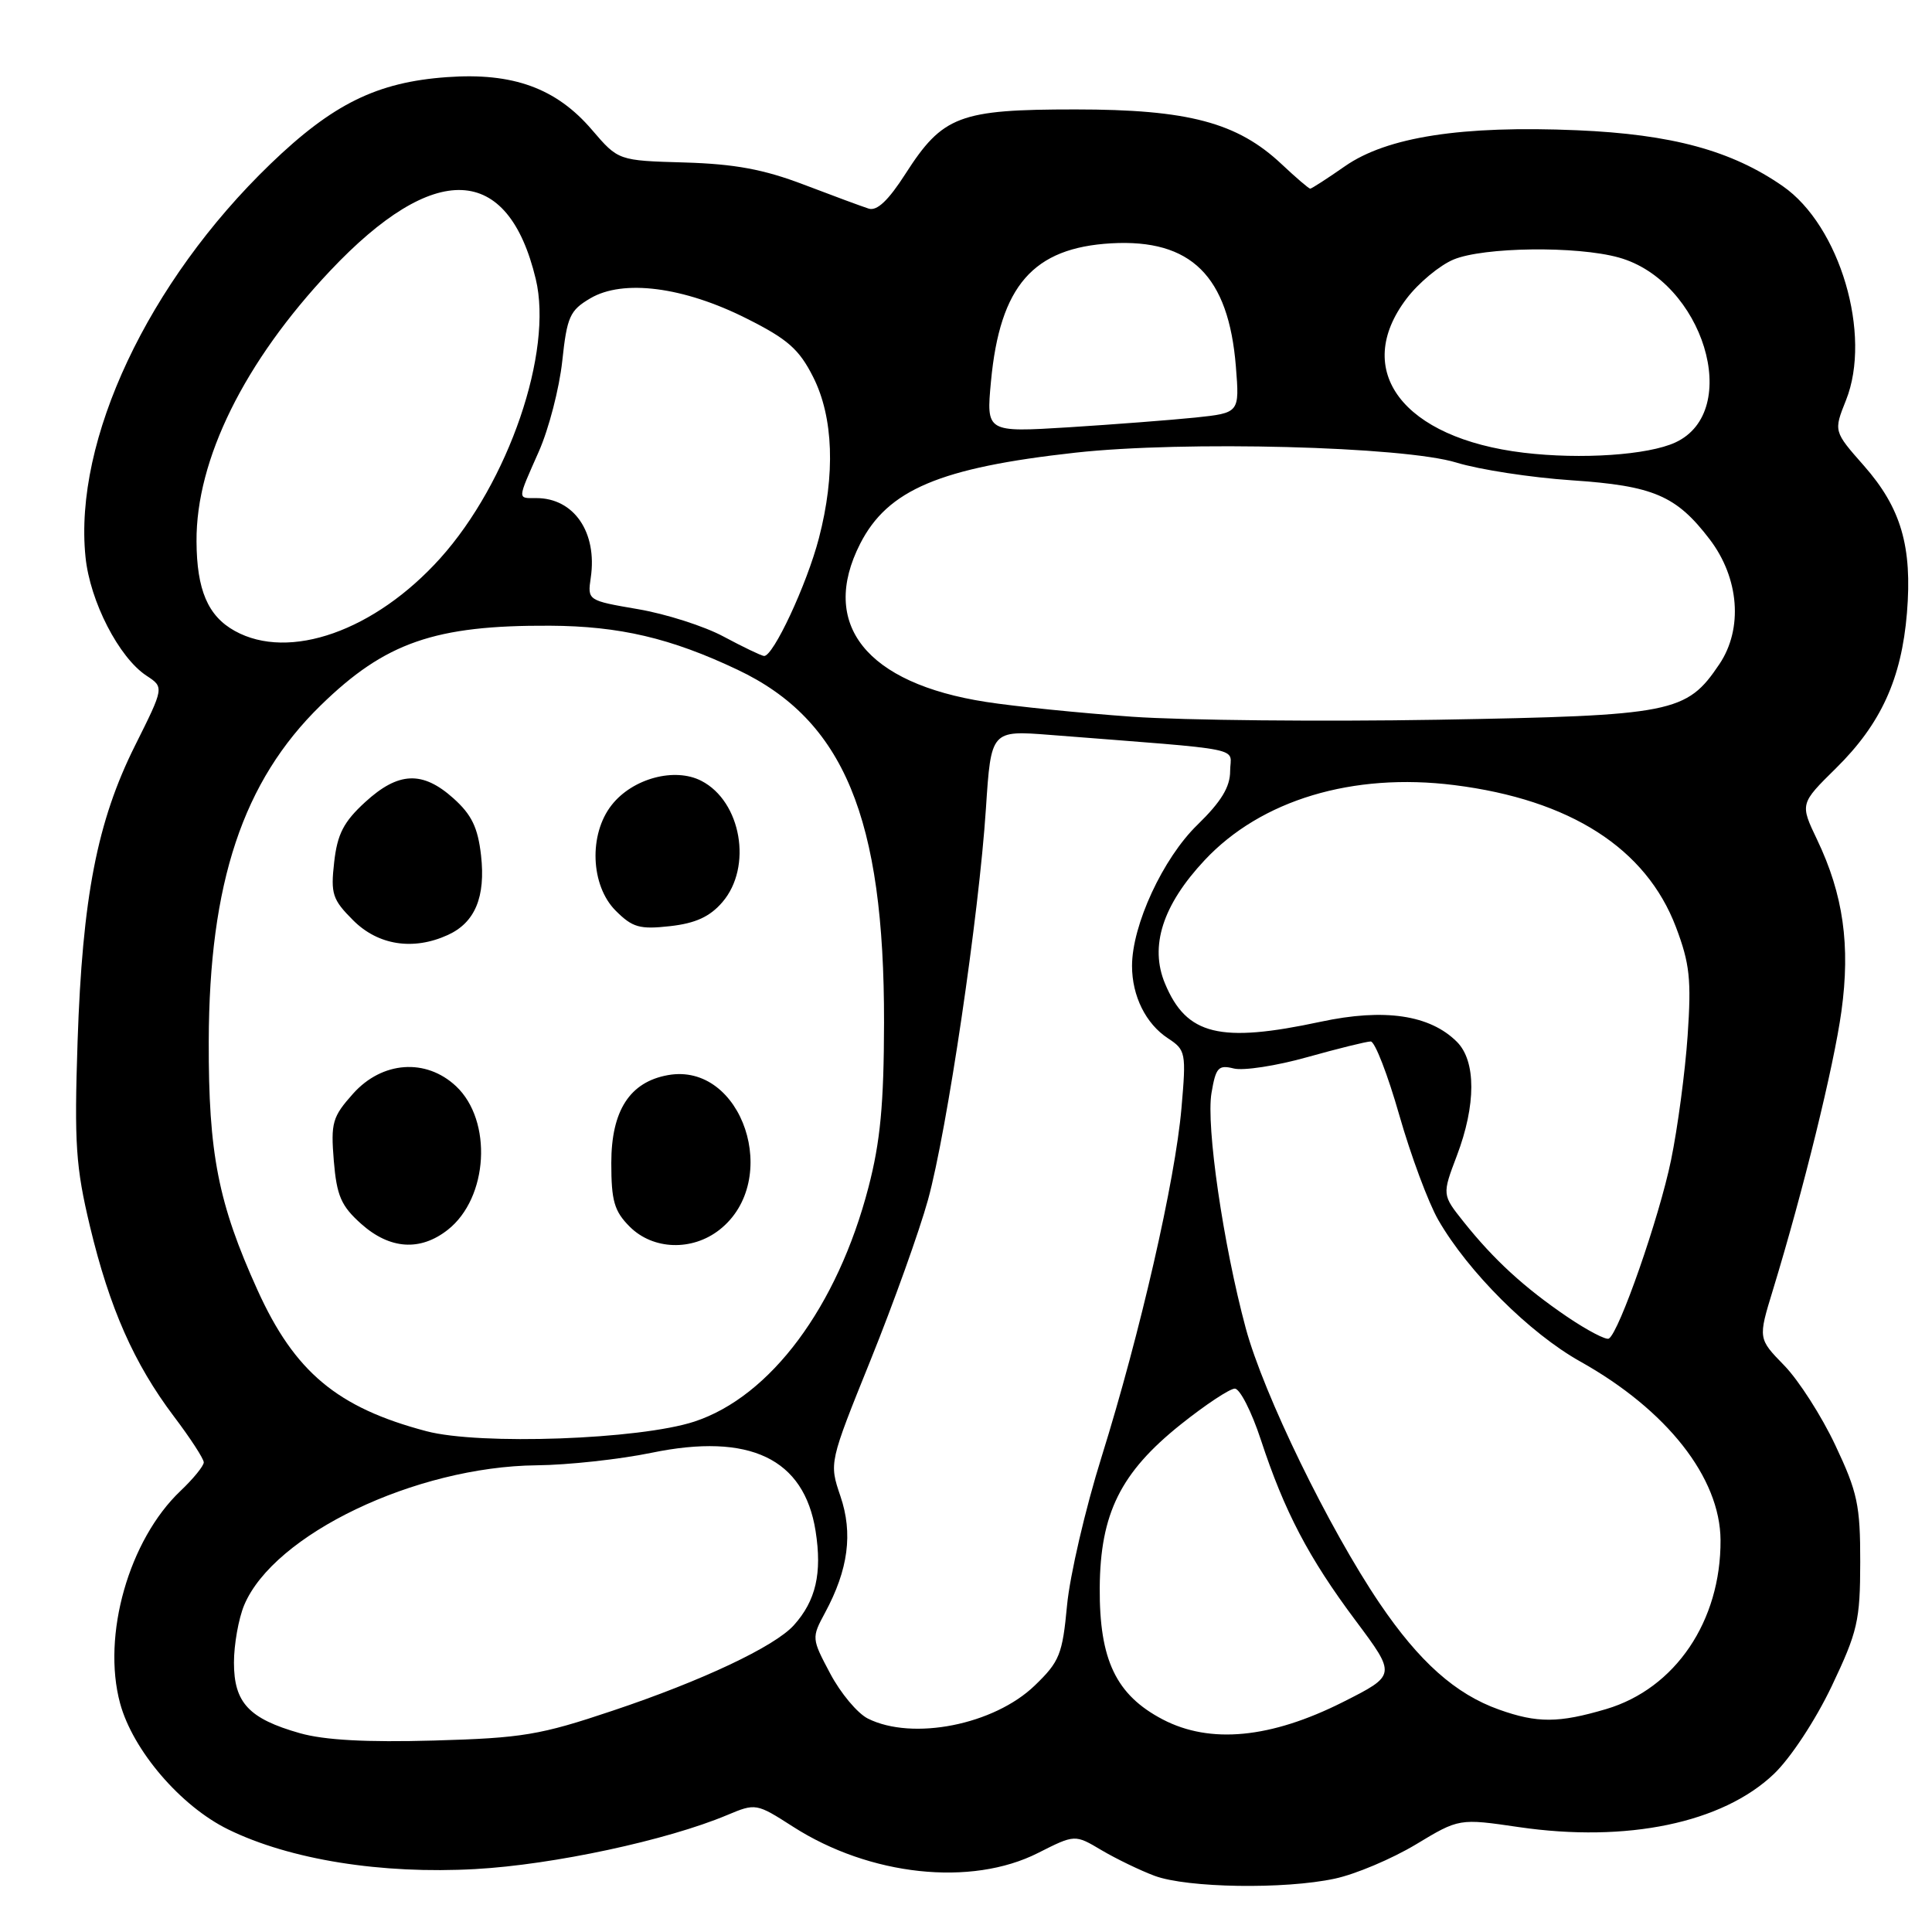 <?xml version="1.0" encoding="UTF-8" standalone="no"?>
<!DOCTYPE svg PUBLIC "-//W3C//DTD SVG 1.1//EN" "http://www.w3.org/Graphics/SVG/1.1/DTD/svg11.dtd" >
<svg xmlns="http://www.w3.org/2000/svg" xmlns:xlink="http://www.w3.org/1999/xlink" version="1.1" viewBox="0 0 256 256">
 <g >
 <path fill="currentColor"
d=" M 176.87 248.93 C 179.60 248.35 184.42 246.31 187.59 244.41 C 193.34 240.94 193.34 240.94 201.26 242.10 C 215.57 244.19 228.22 241.56 235.04 235.07 C 237.24 232.98 240.54 227.97 242.70 223.45 C 246.15 216.19 246.48 214.76 246.49 207.00 C 246.50 199.45 246.13 197.72 243.19 191.50 C 241.38 187.65 238.33 182.89 236.42 180.93 C 232.95 177.37 232.95 177.37 234.92 170.93 C 238.94 157.77 243.00 141.27 244.00 133.99 C 245.20 125.28 244.25 118.53 240.78 111.27 C 238.50 106.50 238.50 106.50 243.30 101.77 C 249.23 95.92 251.96 89.95 252.68 81.22 C 253.40 72.43 251.91 67.31 246.98 61.71 C 242.96 57.15 242.96 57.15 244.60 53.04 C 248.07 44.37 243.80 29.91 236.22 24.66 C 229.42 19.94 221.53 17.80 208.99 17.26 C 193.69 16.61 183.80 18.14 178.22 22.02 C 175.87 23.66 173.79 25.00 173.61 25.00 C 173.43 25.00 171.72 23.54 169.82 21.75 C 163.95 16.23 157.45 14.50 142.50 14.50 C 127.11 14.50 124.92 15.33 119.98 23.03 C 117.71 26.57 116.20 28.00 115.10 27.64 C 114.22 27.36 110.35 25.93 106.50 24.46 C 101.20 22.44 97.37 21.73 90.71 21.53 C 81.93 21.28 81.93 21.28 78.45 17.22 C 73.72 11.68 67.97 9.59 59.24 10.22 C 49.95 10.88 44.09 13.77 35.83 21.73 C 19.62 37.36 9.75 58.32 11.33 73.80 C 11.92 79.68 15.76 87.14 19.42 89.54 C 21.75 91.07 21.75 91.07 17.90 98.78 C 12.87 108.84 10.92 118.90 10.28 138.00 C 9.83 151.57 10.04 154.62 11.92 162.50 C 14.52 173.35 17.76 180.68 23.04 187.68 C 25.22 190.56 27.00 193.30 27.00 193.77 C 27.00 194.24 25.61 195.95 23.91 197.56 C 17.08 204.05 13.48 216.70 15.91 225.69 C 17.60 231.93 23.94 239.33 30.24 242.41 C 38.43 246.42 50.53 248.36 63.00 247.66 C 73.29 247.09 88.39 243.85 96.34 240.51 C 100.13 238.92 100.22 238.93 105.07 242.04 C 115.24 248.57 128.69 250.01 137.54 245.53 C 142.43 243.06 142.43 243.06 145.96 245.16 C 147.91 246.31 151.07 247.84 153.00 248.56 C 157.32 250.16 170.19 250.37 176.87 248.93 Z  M 39.75 229.66 C 32.98 227.74 31.00 225.62 31.00 220.31 C 31.00 217.91 31.61 214.48 32.35 212.70 C 36.27 203.32 55.05 194.33 71.10 194.16 C 75.27 194.12 82.13 193.37 86.34 192.50 C 99.33 189.82 106.55 193.26 108.07 202.87 C 108.95 208.46 108.11 212.11 105.18 215.36 C 102.63 218.18 93.04 222.71 81.17 226.68 C 71.56 229.91 69.21 230.30 57.50 230.63 C 48.59 230.88 43.00 230.58 39.75 229.66 Z  M 154.06 227.83 C 147.88 224.59 145.66 219.95 145.72 210.39 C 145.79 200.54 148.48 195.12 156.45 188.75 C 159.72 186.14 162.95 184.00 163.62 184.00 C 164.29 184.00 165.84 187.04 167.06 190.75 C 170.19 200.28 173.40 206.41 179.62 214.73 C 185.02 221.96 185.02 221.96 177.95 225.53 C 168.37 230.35 160.35 231.12 154.06 227.83 Z  M 115.00 227.72 C 113.62 227.03 111.38 224.35 110.01 221.76 C 107.54 217.11 107.53 217.02 109.32 213.70 C 112.41 207.97 113.04 203.18 111.36 198.25 C 109.86 193.83 109.86 193.83 115.38 180.16 C 118.41 172.65 121.82 163.12 122.96 159.00 C 125.49 149.84 129.72 121.23 130.64 107.13 C 131.32 96.77 131.32 96.77 139.16 97.38 C 165.78 99.47 163.00 98.92 163.00 102.17 C 163.00 104.28 161.82 106.22 158.67 109.29 C 154.10 113.72 150.00 122.58 150.00 127.99 C 150.00 131.98 151.83 135.66 154.76 137.58 C 157.12 139.13 157.19 139.48 156.55 146.84 C 155.72 156.41 151.09 176.62 145.97 193.03 C 143.81 199.92 141.76 208.78 141.39 212.71 C 140.78 219.22 140.40 220.17 137.11 223.34 C 131.71 228.55 120.92 230.68 115.00 227.72 Z  M 198.63 226.53 C 192.86 224.48 188.05 220.19 182.80 212.44 C 176.07 202.49 167.43 184.74 165.07 176.00 C 162.09 164.94 159.79 149.17 160.53 144.82 C 161.10 141.45 161.44 141.07 163.48 141.58 C 164.75 141.90 169.13 141.23 173.21 140.08 C 177.29 138.94 181.08 138.00 181.63 138.00 C 182.18 138.00 183.88 142.39 185.41 147.75 C 186.94 153.11 189.27 159.37 190.58 161.65 C 194.53 168.52 202.70 176.66 209.38 180.40 C 220.88 186.83 227.93 195.80 227.98 204.07 C 228.04 214.80 221.99 223.74 212.83 226.46 C 206.54 228.32 203.70 228.34 198.63 226.53 Z  M 56.50 189.64 C 44.69 186.52 39.04 181.80 34.12 170.94 C 28.91 159.43 27.62 152.88 27.66 138.00 C 27.71 116.97 32.19 103.52 42.49 93.47 C 51.04 85.12 57.63 82.83 72.87 82.91 C 82.09 82.96 88.88 84.55 97.72 88.74 C 111.80 95.40 117.18 108.36 117.14 135.50 C 117.12 146.30 116.65 151.28 115.08 157.31 C 110.96 173.15 102.11 185.05 92.00 188.37 C 84.74 190.75 63.56 191.51 56.50 189.64 Z  M 59.34 162.95 C 64.71 158.72 65.29 148.50 60.43 143.93 C 56.44 140.19 50.64 140.61 46.79 144.91 C 44.04 147.99 43.82 148.76 44.23 153.81 C 44.62 158.46 45.20 159.79 47.86 162.17 C 51.65 165.55 55.68 165.83 59.34 162.95 Z  M 95.34 162.95 C 103.63 156.43 98.37 140.69 88.50 142.46 C 83.45 143.37 81.00 147.16 81.00 154.10 C 81.00 159.13 81.39 160.49 83.45 162.55 C 86.54 165.63 91.71 165.80 95.34 162.95 Z  M 59.34 123.89 C 62.94 122.25 64.36 118.86 63.74 113.34 C 63.32 109.64 62.49 107.94 60.08 105.78 C 55.98 102.11 52.79 102.25 48.39 106.28 C 45.53 108.90 44.70 110.52 44.28 114.24 C 43.80 118.45 44.05 119.20 46.80 121.95 C 50.11 125.26 54.76 125.98 59.34 123.89 Z  M 95.72 119.54 C 99.73 114.88 98.23 106.20 92.94 103.47 C 89.41 101.64 83.82 103.14 81.05 106.67 C 77.99 110.55 78.25 117.34 81.58 120.67 C 83.81 122.90 84.76 123.17 88.79 122.72 C 92.17 122.34 94.06 121.47 95.72 119.54 Z  M 207.64 174.47 C 201.98 170.62 197.95 166.93 193.94 161.90 C 191.08 158.31 191.08 158.31 193.04 153.14 C 195.59 146.42 195.60 140.60 193.05 138.05 C 189.47 134.47 183.43 133.58 174.98 135.39 C 161.63 138.25 157.22 137.17 154.37 130.33 C 152.30 125.39 154.05 119.93 159.61 113.99 C 167.08 106.00 179.24 102.34 192.70 104.03 C 208.05 105.96 218.11 112.40 222.07 122.84 C 223.90 127.67 224.13 129.79 223.62 137.23 C 223.29 142.04 222.30 149.46 221.42 153.73 C 219.86 161.32 214.55 176.56 213.18 177.37 C 212.81 177.59 210.31 176.28 207.64 174.47 Z  M 150.00 94.97 C 143.12 94.48 134.42 93.60 130.66 93.01 C 114.77 90.55 108.54 82.71 113.98 72.04 C 117.63 64.89 124.53 61.97 142.50 59.98 C 156.88 58.39 186.03 59.15 193.00 61.30 C 196.03 62.23 202.88 63.28 208.23 63.64 C 219.10 64.37 222.11 65.66 226.54 71.46 C 230.46 76.60 230.98 83.31 227.83 88.00 C 223.47 94.48 221.73 94.82 190.50 95.37 C 175.10 95.63 156.88 95.45 150.00 94.97 Z  M 95.88 84.35 C 93.34 82.98 88.24 81.35 84.55 80.72 C 77.84 79.57 77.84 79.56 78.28 76.54 C 79.16 70.54 76.06 66.00 71.07 66.00 C 68.53 66.00 68.51 66.36 71.40 59.82 C 72.72 56.84 74.11 51.46 74.50 47.86 C 75.13 41.97 75.50 41.13 78.22 39.53 C 82.55 36.97 90.58 38.00 98.92 42.20 C 104.37 44.93 105.89 46.27 107.75 49.96 C 110.44 55.29 110.71 62.87 108.51 71.31 C 106.91 77.46 102.43 87.05 101.23 86.92 C 100.83 86.87 98.42 85.71 95.88 84.35 Z  M 31.11 83.60 C 27.55 81.63 26.07 78.17 26.04 71.73 C 25.97 60.91 32.38 47.93 43.74 35.89 C 57.56 21.24 67.31 21.63 70.99 36.97 C 73.31 46.62 67.39 63.90 58.33 73.98 C 49.68 83.59 38.33 87.61 31.11 83.60 Z  M 201.90 59.99 C 185.89 58.07 179.10 49.11 186.40 39.54 C 187.98 37.47 190.76 35.16 192.60 34.39 C 196.59 32.73 208.92 32.57 214.49 34.12 C 225.67 37.22 230.96 54.49 221.99 58.63 C 218.38 60.30 209.50 60.90 201.90 59.99 Z  M 131.31 50.53 C 132.50 37.86 136.89 32.83 147.26 32.24 C 157.83 31.65 162.79 36.56 163.76 48.56 C 164.25 54.71 164.25 54.71 158.38 55.33 C 155.14 55.66 147.59 56.24 141.59 56.62 C 130.68 57.29 130.68 57.29 131.31 50.53 Z "/>
</g>
</svg>